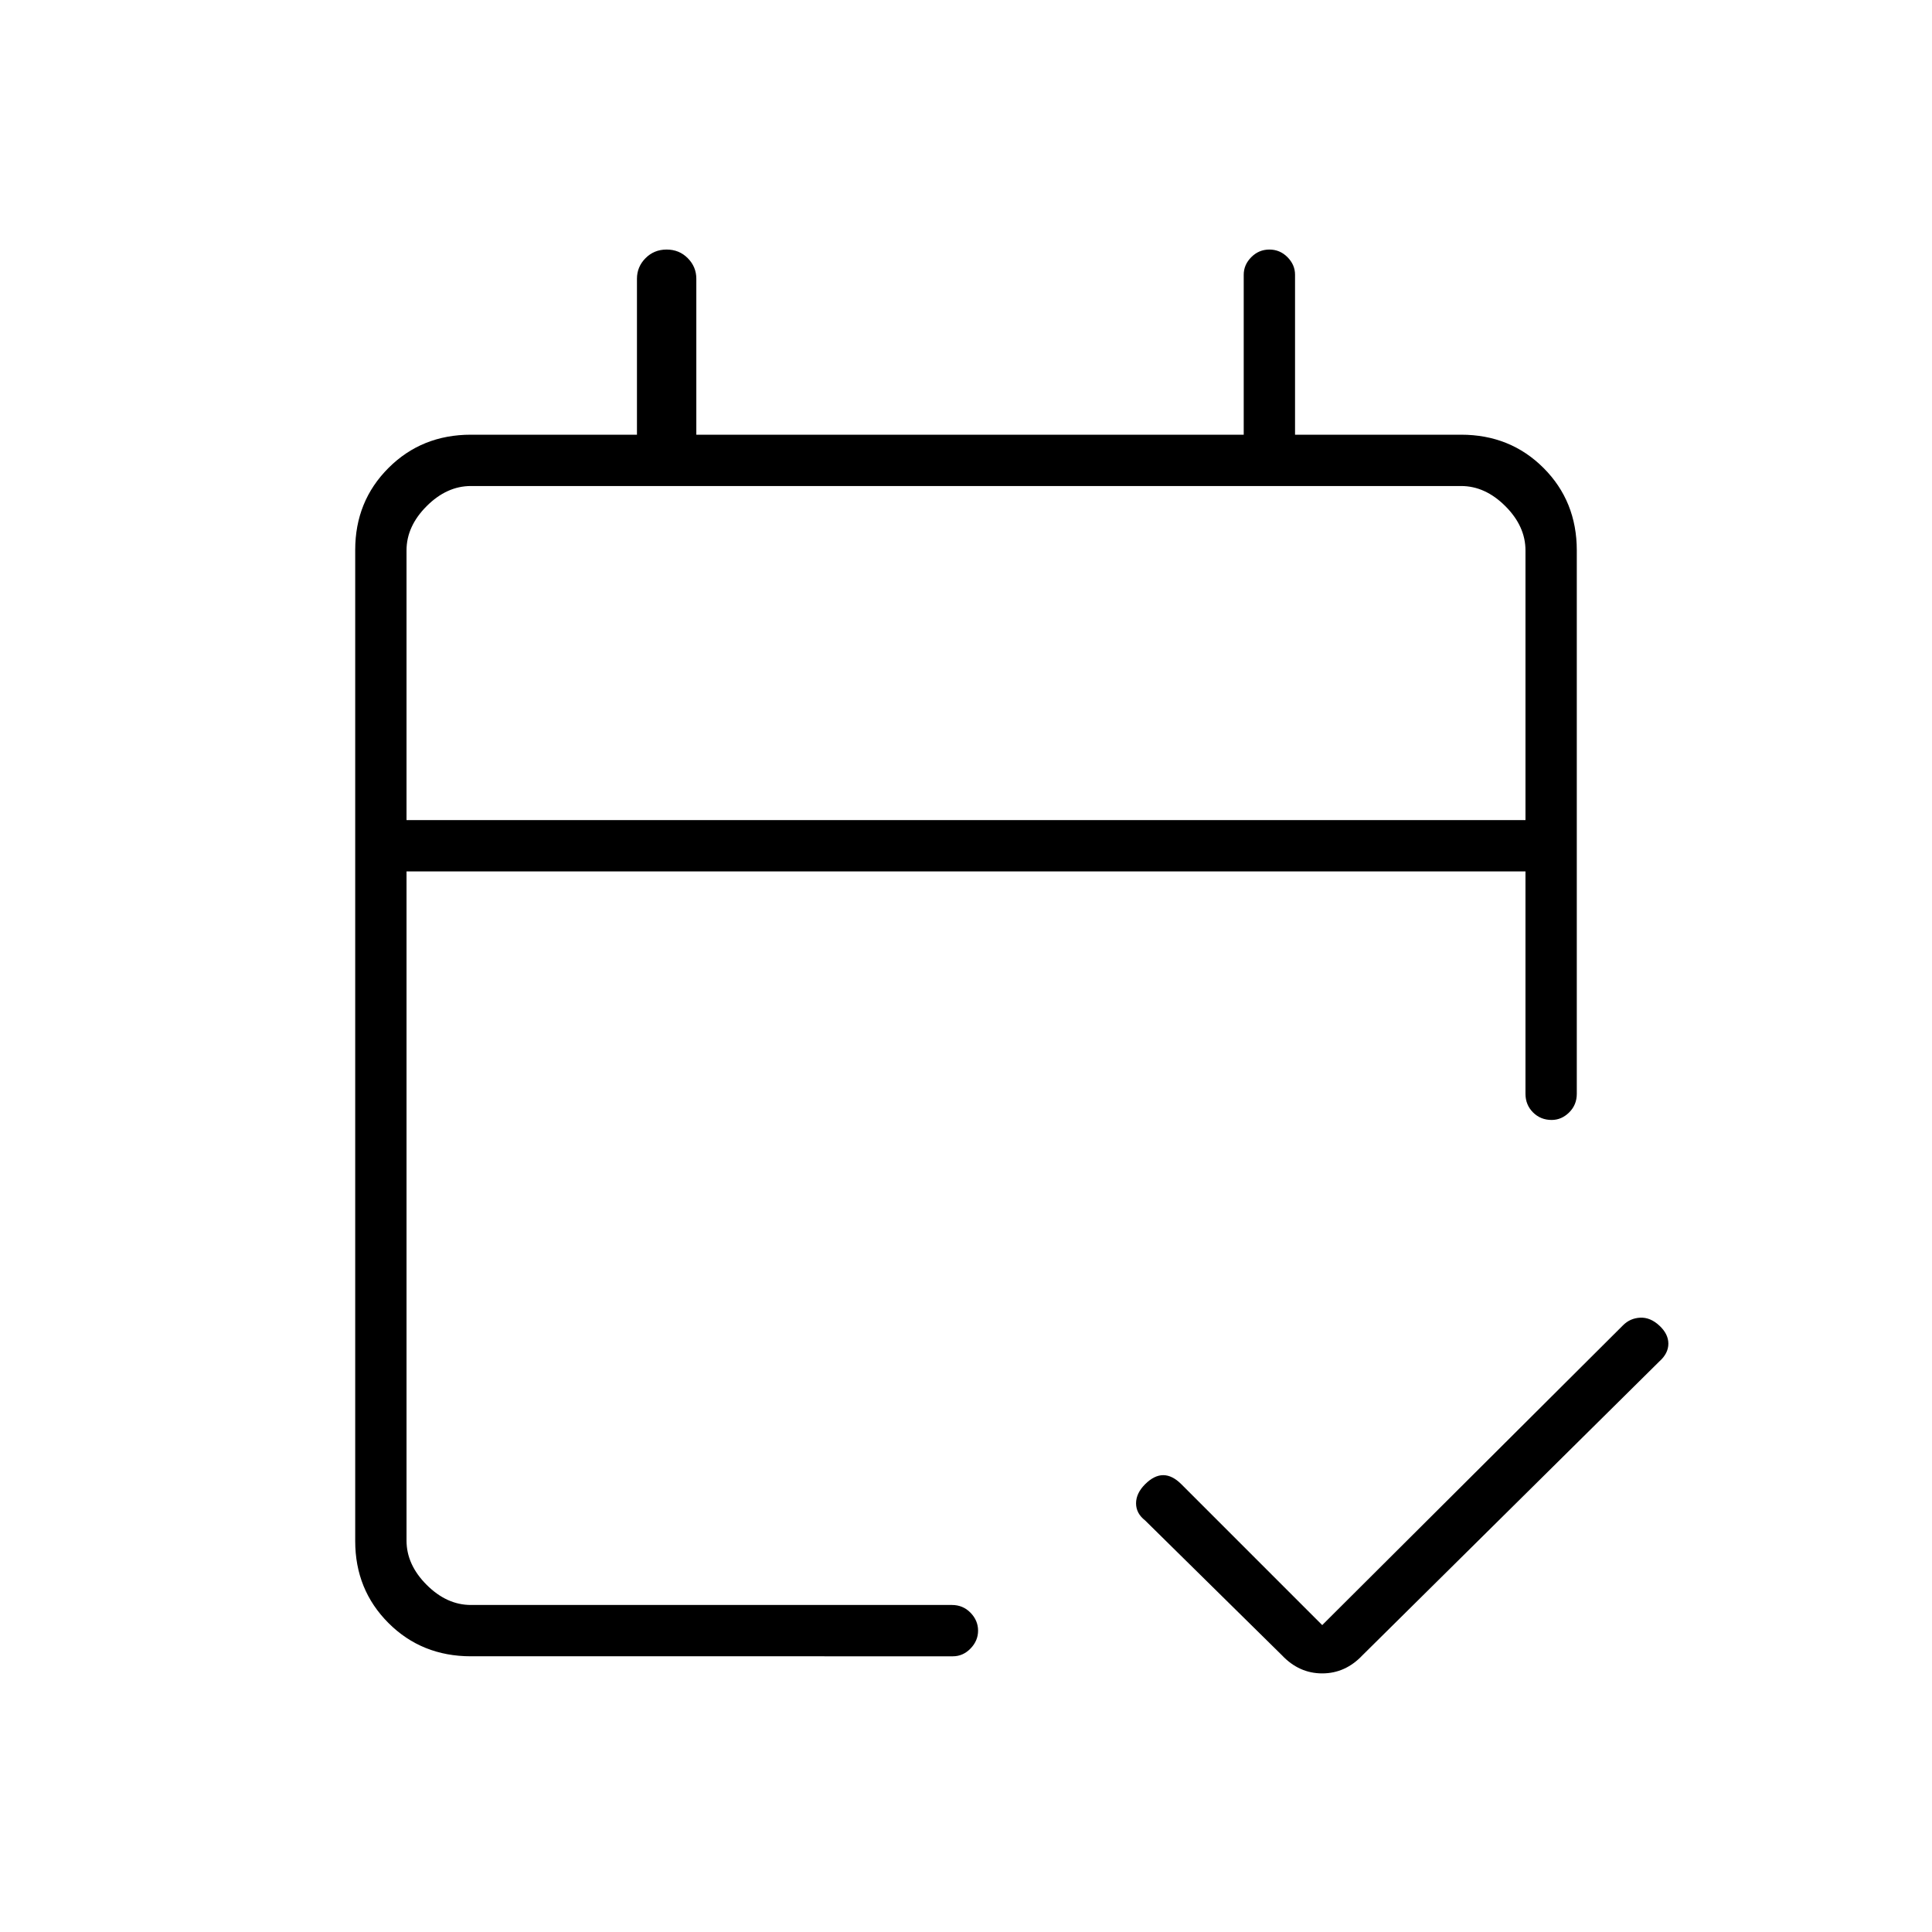 <svg xmlns="http://www.w3.org/2000/svg" height="24" viewBox="0 -960 960 960" width="24"><path d="M234-137q-24.44 0-40.97-16.53-16.53-16.53-16.53-40.73v-492.48q0-24.2 16.53-40.73Q209.56-744 234-744h82.5v-77.5q0-5.92 4.25-10.21Q325-836 331.25-836t10.5 4.29q4.25 4.29 4.25 10.21v77.5h272v-79.5q0-4.92 3.75-8.71 3.75-3.79 9-3.79t9 3.79q3.75 3.79 3.75 8.71v79.5H726q24.44 0 40.97 16.53 16.53 16.53 16.53 40.97v270q0 5.5-3.79 9.25T771-403.5q-5.5 0-9.25-3.75T758-416.5V-527H202v332.5q0 12 10 22t22 10h239q5.5 0 9.25 3.86t3.75 8.89q0 5.03-3.75 8.89-3.75 3.86-8.75 3.86H234Zm-32-415.5h556v-134q0-12-10-22t-22-10H234q-12 0-22 10t-10 22v134Zm0 0v-166 166Zm455 400 149.5-149q3.5-3.5 8.5-3.75t9.5 3.91q4.5 4.16 4.5 9t-4.5 8.84L677-137.5q-8.5 9-20 9t-20-9l-68-67q-4.5-3.5-4.5-8.5t4.5-9.5q4.5-4.5 9-4.5t9 4.5l70 70Z"/></svg>